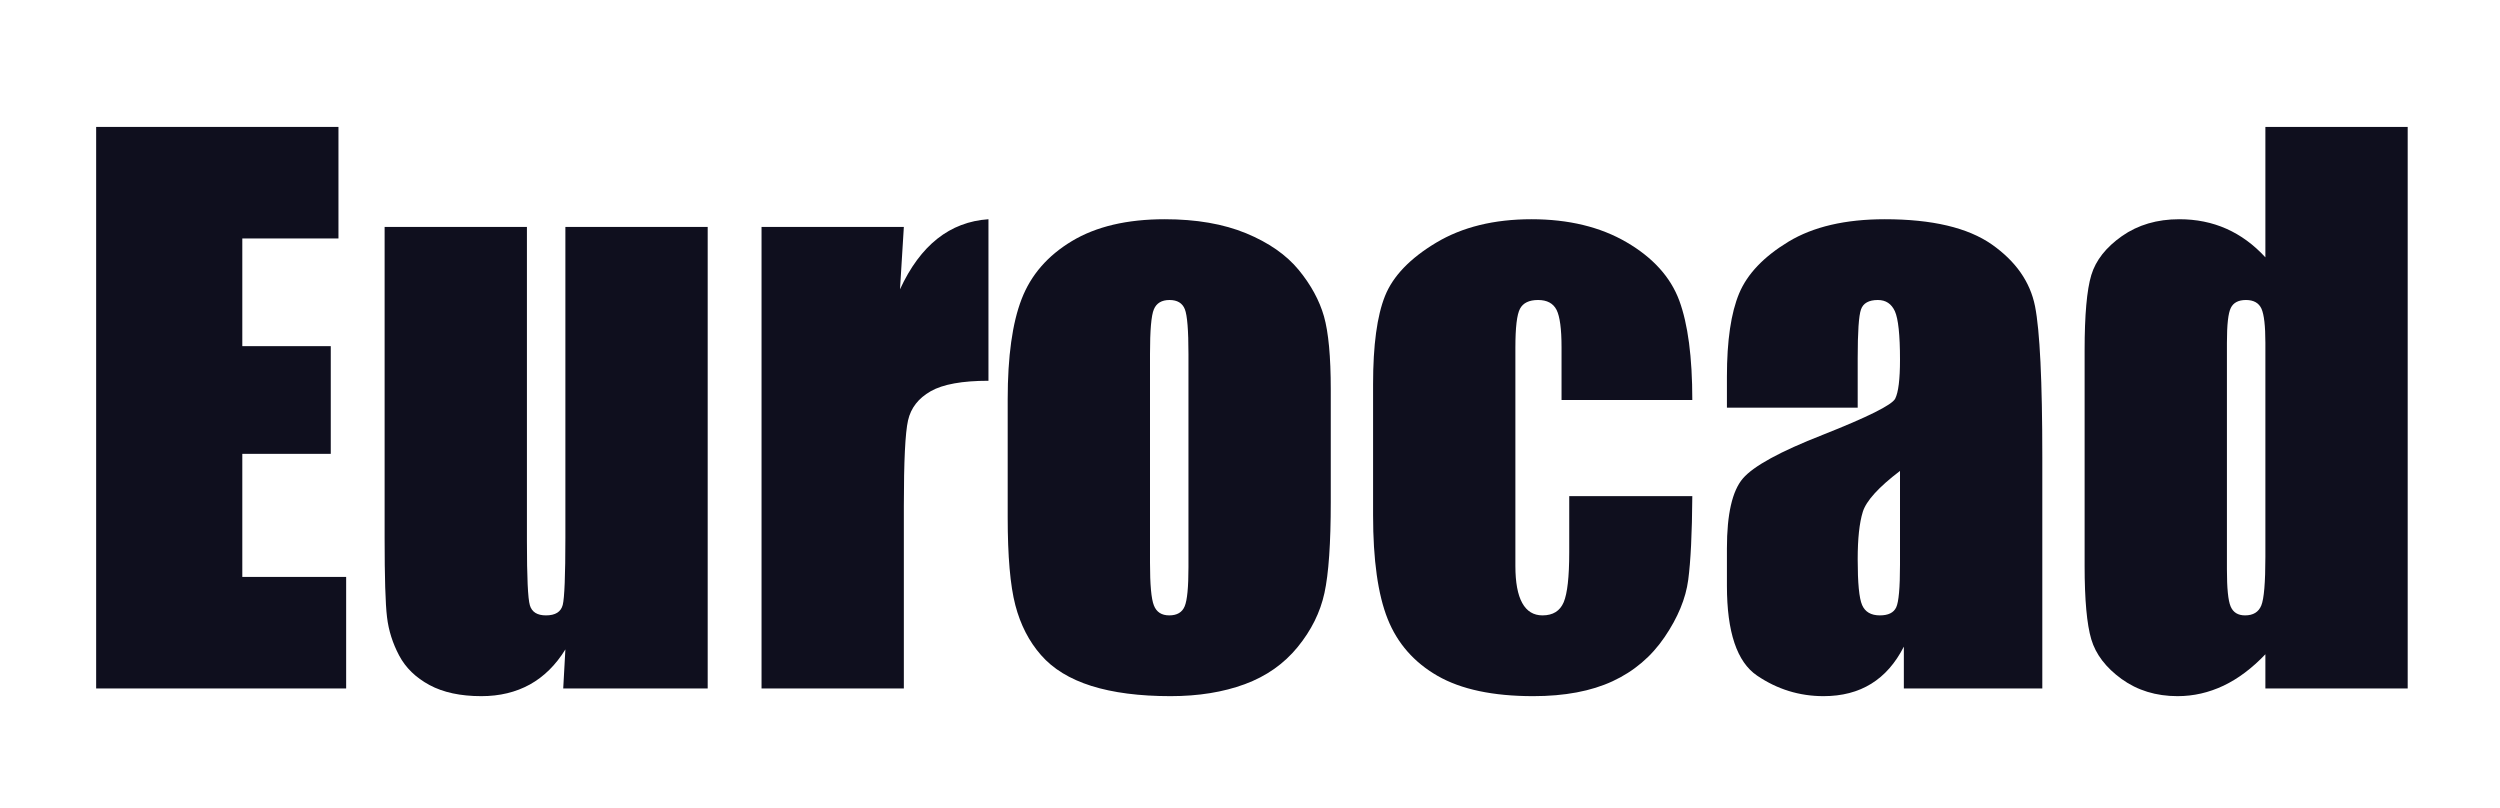 <?xml version="1.0" standalone="no"?>
<!-- Generator: Adobe Fireworks 10, Export SVG Extension by Aaron Beall (http://fireworks.abeall.com) . Version: 0.6.1  -->
<!DOCTYPE svg PUBLIC "-//W3C//DTD SVG 1.1//EN" "http://www.w3.org/Graphics/SVG/1.1/DTD/svg11.dtd">
<svg id="22.fw-P%E1gina%201" viewBox="0 0 650 210" style="background-color:#ffffff00" version="1.1"
	xmlns="http://www.w3.org/2000/svg" xmlns:xlink="http://www.w3.org/1999/xlink" xml:space="preserve"
	x="0px" y="0px" width="650px" height="210px"
>
	<g id="Camada%201">
		<g>
			<path d="M 25 179 L 90 179 L 90 150 L 63 150 L 63 118 L 86 118 L 86 90 L 63 90 L 63 62 L 88 62 L 88 33 L 25 33 L 25 179 L 25 179 Z" fill="#0f0f1e"/>
			<path d="M 147 59 L 147 139.812 C 147 149.656 146.766 155.469 146.312 157.281 C 145.844 159.094 144.391 160 141.953 160 C 139.672 160 138.281 159.125 137.766 157.375 C 137.25 155.625 137 150.078 137 140.719 L 137 59 L 100 59 L 100 139.828 C 100 150.125 100.203 157 100.625 160.453 C 101.031 163.922 102.094 167.25 103.781 170.438 C 105.469 173.625 108.109 176.188 111.672 178.109 C 115.234 180.031 119.734 181 125.156 181 C 129.906 181 134.109 179.984 137.766 177.969 C 141.422 175.938 144.5 172.906 147 168.844 L 146.438 179 L 184 179 L 184 59 L 147 59 L 147 59 Z" fill="#0f0f1e"/>
			<path d="M 198 59 L 198 179 L 235 179 L 235 131.578 C 235 119.938 235.359 112.5 236.094 109.281 C 236.828 106.062 238.797 103.531 241.984 101.719 C 245.172 99.906 250.188 99 257 99 L 257 57 C 246.953 57.688 239.281 63.75 234 75.219 L 235 59 L 198 59 L 198 59 Z" fill="#0f0f1e"/>
			<path d="M 344.234 82.25 C 343.047 78.109 340.859 74.078 337.656 70.172 C 334.438 66.266 329.891 63.094 324 60.656 C 318.094 58.219 311.047 57 302.828 57 C 293.016 57 284.969 58.906 278.688 62.688 C 272.391 66.469 268.031 71.5 265.625 77.75 C 263.203 84 262 92.688 262 103.797 L 262 134.469 C 262 144.625 262.656 152.25 263.984 157.328 C 265.312 162.422 267.531 166.75 270.656 170.312 C 273.766 173.891 278.141 176.562 283.766 178.344 C 289.391 180.109 296.25 181 304.359 181 C 311.609 181 318.047 179.953 323.641 177.891 C 329.234 175.828 333.812 172.609 337.375 168.25 C 340.938 163.891 343.266 159.203 344.359 154.172 C 345.453 149.156 346 141.266 346 130.5 L 346 101.188 C 346 92.719 345.406 86.406 344.234 82.25 L 344.234 82.25 ZM 309 147.5 C 309 152.688 308.672 156.078 308.016 157.641 C 307.359 159.219 306.031 160 304 160 C 302.016 160 300.688 159.141 300.016 157.422 C 299.328 155.703 299 152 299 146.312 L 299 92.047 C 299 85.891 299.328 82 300.016 80.406 C 300.688 78.812 302.047 78 304.078 78 C 306.109 78 307.438 78.812 308.062 80.406 C 308.688 82 309 85.891 309 92.047 L 309 147.5 L 309 147.5 Z" fill="#0f0f1e"/>
			<path d="M 436.609 78.141 C 434.344 72.047 429.781 67 422.938 63 C 416.094 59 407.828 57 398.172 57 C 388.453 57 380.188 59.031 373.406 63.094 C 366.625 67.156 362.188 71.766 360.109 76.938 C 358.031 82.109 357 89.766 357 99.922 L 357 133.922 C 357 145.594 358.266 154.594 360.797 160.938 C 363.328 167.281 367.656 172.219 373.781 175.734 C 379.891 179.234 388.172 181 398.641 181 C 406.828 181 413.703 179.703 419.266 177.125 C 424.828 174.547 429.344 170.719 432.797 165.641 C 436.25 160.562 438.297 155.609 438.938 150.766 C 439.578 145.922 439.938 138.672 440 129 L 408 129 L 408 143.625 C 408 149.984 407.516 154.297 406.562 156.578 C 405.594 158.859 403.766 160 401.047 160 C 398.734 160 396.969 158.938 395.781 156.781 C 394.594 154.641 394 151.422 394 147.141 L 394 90.406 C 394 85.156 394.391 81.781 395.203 80.266 C 396 78.766 397.562 78 399.906 78 C 402.234 78 403.828 78.859 404.703 80.562 C 405.562 82.266 406 85.5 406 90.281 L 406 104 L 440 104 C 440 92.844 438.859 84.234 436.609 78.141 L 436.609 78.141 Z" fill="#0f0f1e"/>
			<path d="M 483 93.156 C 483 86.312 483.281 82.078 483.859 80.453 C 484.422 78.828 485.891 78 488.25 78 C 490.312 78 491.781 78.984 492.672 80.922 C 493.547 82.875 494 87.062 494 93.5 C 494 98.641 493.578 102.031 492.75 103.656 C 491.922 105.281 485.625 108.422 473.859 113.078 C 462.844 117.391 455.953 121.156 453.172 124.375 C 450.391 127.594 449 133.656 449 142.562 L 449 152.328 C 449 164.344 451.609 172.125 456.859 175.672 C 462.094 179.219 467.844 181 474.125 181 C 478.922 181 483.047 179.922 486.516 177.781 C 489.984 175.641 492.812 172.422 495 168.125 L 495 179 L 531 179 L 531 118.859 C 531 99.047 530.359 85.969 529.109 79.625 C 527.844 73.281 524.094 67.922 517.859 63.547 C 511.609 59.188 502.344 57 490.047 57 C 479.781 57 471.438 58.953 465.016 62.828 C 458.594 66.719 454.312 71.203 452.188 76.266 C 450.062 81.344 449 88.547 449 97.891 L 449 106 L 483 106 L 483 93.156 L 483 93.156 ZM 494 146.859 C 494 152.828 493.672 156.5 493.016 157.906 C 492.359 159.312 490.938 160 488.766 160 C 486.469 160 484.938 159.109 484.156 157.328 C 483.375 155.547 483 151.578 483 145.422 C 483 140.062 483.438 135.953 484.328 133.078 C 485.219 130.219 488.438 126.672 494 122.438 L 494 146.859 L 494 146.859 Z" fill="#0f0f1e"/>
			<path d="M 589 33 L 589 66.906 C 585.969 63.609 582.594 61.141 578.875 59.484 C 575.156 57.828 571.062 57 566.609 57 C 560.844 57 555.875 58.469 551.719 61.375 C 547.562 64.297 544.891 67.688 543.734 71.531 C 542.578 75.375 542 81.906 542 91.094 L 542 147.094 C 542 155.938 542.578 162.312 543.734 166.219 C 544.891 170.125 547.531 173.578 551.625 176.547 C 555.719 179.5 560.578 181 566.172 181 C 570.328 181 574.297 180.078 578.109 178.281 C 581.922 176.469 585.547 173.734 589 170.109 L 589 179 L 626 179 L 626 33 L 589 33 L 589 33 ZM 589 144.781 C 589 151.484 588.641 155.703 587.938 157.422 C 587.234 159.141 585.828 160 583.719 160 C 581.875 160 580.625 159.234 579.969 157.688 C 579.312 156.156 579 152.938 579 148.047 L 579 89.141 C 579 84.438 579.328 81.406 580.016 80.047 C 580.688 78.688 582 78 583.953 78 C 585.953 78 587.297 78.766 587.984 80.266 C 588.656 81.781 589 84.734 589 89.141 L 589 144.781 L 589 144.781 Z" fill="#0f0f1e"/>
		</g>
	</g>
</svg>